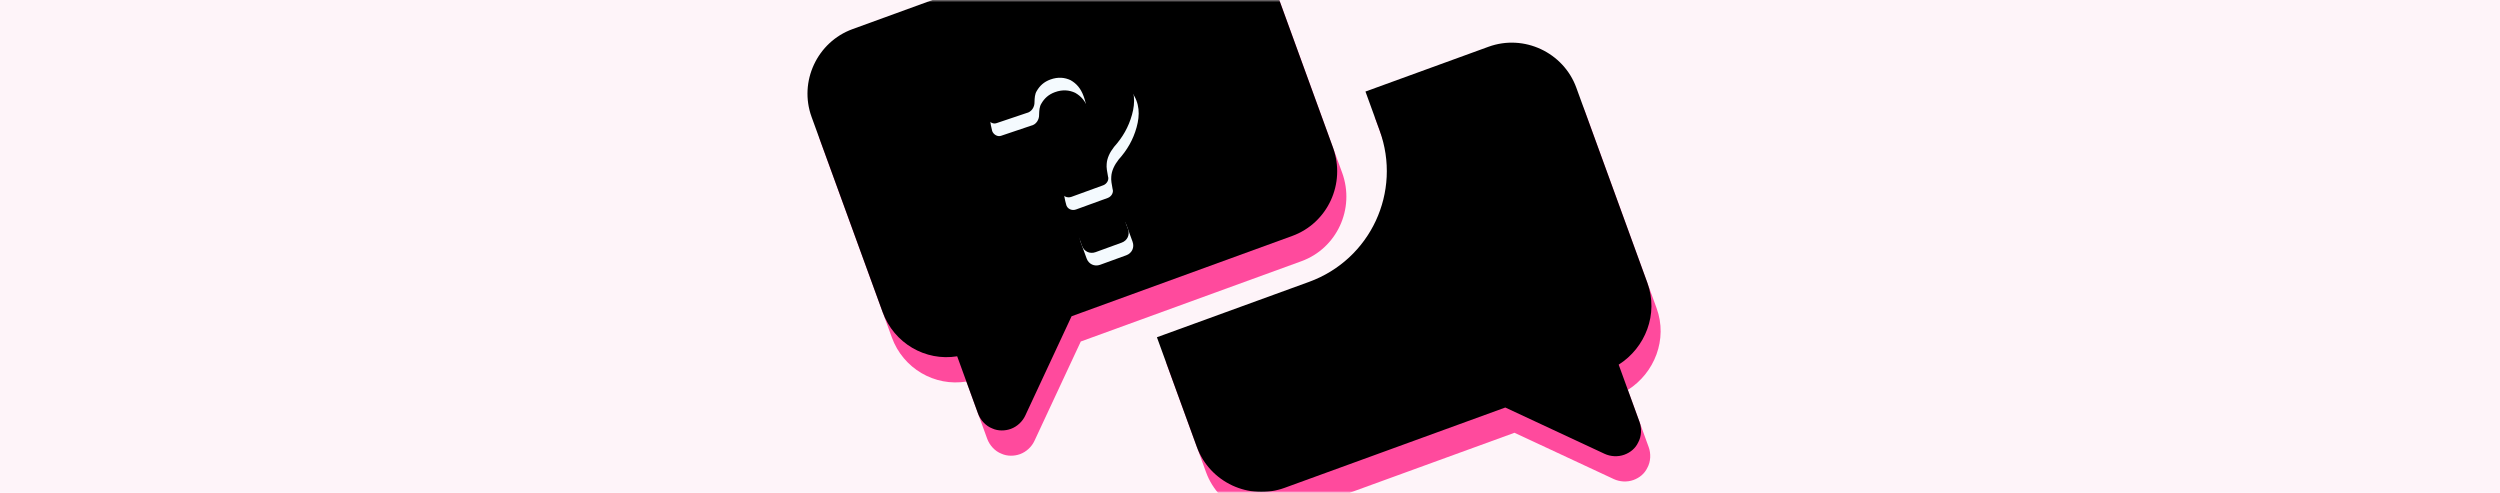 <?xml version="1.0" encoding="UTF-8"?>
<svg width="558px" height="110px" viewBox="0 0 558 110" version="1.1" xmlns="http://www.w3.org/2000/svg" xmlns:xlink="http://www.w3.org/1999/xlink">
    <title>Cards/Home Copy 5</title>
    <defs>
        <rect id="path-1" x="0" y="0" width="558" height="110"></rect>
        <path d="M107.021,61.491 L107.021,15.291 C107.021,6.891 100.131,-1.1937118e-14 91.731,-1.1937118e-14 L15.291,-1.1937118e-14 C6.891,-1.1937118e-14 -7.16227078e-14,6.891 -7.16227078e-14,15.291 L-7.16227078e-14,61.662 C-7.16227078e-14,69.051 5.211,75.273 12.265,76.611 L12.265,90.222 C12.265,91.731 12.935,93.411 14.116,94.422 C15.127,95.433 16.636,95.931 17.981,95.931 C19.491,95.931 21.007,95.262 22.011,94.251 L39.316,76.946 L91.731,76.946 C100.131,76.946 107.021,70.062 107.021,61.491 L107.021,61.491 Z" id="path-3"></path>
        <filter x="-2.8%" y="-3.1%" width="105.6%" height="106.3%" filterUnits="objectBoundingBox" id="filter-4">
            <feOffset dx="0" dy="-6" in="SourceAlpha" result="shadowOffsetInner1"></feOffset>
            <feComposite in="shadowOffsetInner1" in2="SourceAlpha" operator="arithmetic" k2="-1" k3="1" result="shadowInnerInner1"></feComposite>
            <feColorMatrix values="0 0 0 0 0.918   0 0 0 0 0   0 0 0 0 0.424  0 0 0 1 0" type="matrix" in="shadowInnerInner1"></feColorMatrix>
        </filter>
        <path d="M55.446,53.603 C56.792,53.603 57.796,54.613 57.796,55.952 L57.796,59.981 C57.796,61.327 56.785,62.331 55.446,62.331 L49.232,62.331 C47.886,62.331 46.882,61.32 46.882,59.981 L46.882,55.952 C46.882,54.607 47.893,53.603 49.232,53.603 L55.446,53.603 Z M52.592,14.102 C57.802,14.102 61.832,15.447 64.686,17.967 C67.712,20.487 69.057,24.018 69.057,28.553 C69.89,31.42 69.05,33.94 67.37,36.29 C65.69,38.639 63.676,40.319 61.156,41.665 C59.81,42.505 58.806,43.515 58.301,44.69 C57.966,45.359 57.796,46.37 57.632,47.381 C57.632,48.221 56.792,48.89 55.952,48.89 L48.392,48.89 C47.381,48.89 46.541,48.05 46.712,47.039 C46.882,44.854 47.381,43.345 48.221,41.999 C49.232,40.49 51.246,38.81 54.101,36.789 C55.61,35.949 56.621,34.774 57.461,33.429 C58.301,32.083 58.636,30.574 58.636,28.723 C58.636,26.873 58.13,25.534 57.126,24.353 C56.116,23.342 54.777,22.673 52.926,22.673 C51.417,22.673 50.236,23.178 49.232,24.018 C48.562,24.523 48.221,25.363 47.886,26.203 C47.552,27.214 46.541,28.054 45.366,27.883 L38.312,27.713 C37.472,27.713 36.802,26.873 36.802,26.033 C37.137,22.338 38.482,19.483 41.002,17.462 C43.857,15.277 47.893,14.102 52.592,14.102 Z" id="path-5"></path>
        <filter x="-4.6%" y="-3.1%" width="109.2%" height="106.2%" filterUnits="objectBoundingBox" id="filter-6">
            <feOffset dx="0" dy="-3" in="SourceAlpha" result="shadowOffsetInner1"></feOffset>
            <feComposite in="shadowOffsetInner1" in2="SourceAlpha" operator="arithmetic" k2="-1" k3="1" result="shadowInnerInner1"></feComposite>
            <feColorMatrix values="0 0 0 0 0.71   0 0 0 0 0.882   0 0 0 0 1  0 0 0 1 0" type="matrix" in="shadowInnerInner1"></feColorMatrix>
        </filter>
        <path d="M147.341,52.25 L118.106,52.25 L118.106,61.491 C118.106,76.105 106.346,87.865 91.732,87.865 L55.612,87.865 L55.612,113.905 C55.612,122.305 62.502,129.196 70.902,129.196 L123.317,129.196 L140.622,146.501 C141.633,147.512 143.142,148.181 144.652,148.181 C146.161,148.181 147.506,147.676 148.517,146.672 C149.692,145.661 150.368,143.981 150.368,142.472 L150.368,128.861 C157.258,127.352 162.633,121.301 162.633,113.912 L162.627,67.541 C162.627,59.141 155.742,52.25 147.342,52.25 L147.341,52.25 Z" id="path-7"></path>
        <filter x="-2.8%" y="-3.1%" width="105.6%" height="106.3%" filterUnits="objectBoundingBox" id="filter-8">
            <feOffset dx="0" dy="-6" in="SourceAlpha" result="shadowOffsetInner1"></feOffset>
            <feComposite in="shadowOffsetInner1" in2="SourceAlpha" operator="arithmetic" k2="-1" k3="1" result="shadowInnerInner1"></feComposite>
            <feColorMatrix values="0 0 0 0 0.918   0 0 0 0 0   0 0 0 0 0.424  0 0 0 1 0" type="matrix" in="shadowInnerInner1"></feColorMatrix>
        </filter>
    </defs>
    <g id="🏡-4.-Home" stroke="none" stroke-width="1" fill="none" fill-rule="evenodd">
        <g id="Art" transform="translate(-0, 0)">
            <mask id="mask-2" fill="white">
                <use xlink:href="#path-1"></use>
            </mask>
            <use id="Mask" fill="#FEF4F9" xlink:href="#path-1"></use>
            <g id="Group" mask="url(#mask-2)" fill-rule="nonzero">
                <g transform="translate(280.033, 59.5) rotate(-20) translate(-280.033, -59.5) translate(198.533, -15)">
                    <g id="Shape">
                        <use fill="#FF4A9D" xlink:href="#path-3"></use>
                        <use fill="black" fill-opacity="1" filter="url(#filter-4)" xlink:href="#path-3"></use>
                    </g>
                    <g id="Combined-Shape">
                        <use fill="#F4FAFE" xlink:href="#path-5"></use>
                        <use fill="black" fill-opacity="1" filter="url(#filter-6)" xlink:href="#path-5"></use>
                    </g>
                    <g id="Path">
                        <use fill="#FF4A9D" xlink:href="#path-7"></use>
                        <use fill="black" fill-opacity="1" filter="url(#filter-8)" xlink:href="#path-7"></use>
                    </g>
                </g>
            </g>
        </g>
    </g>
</svg>